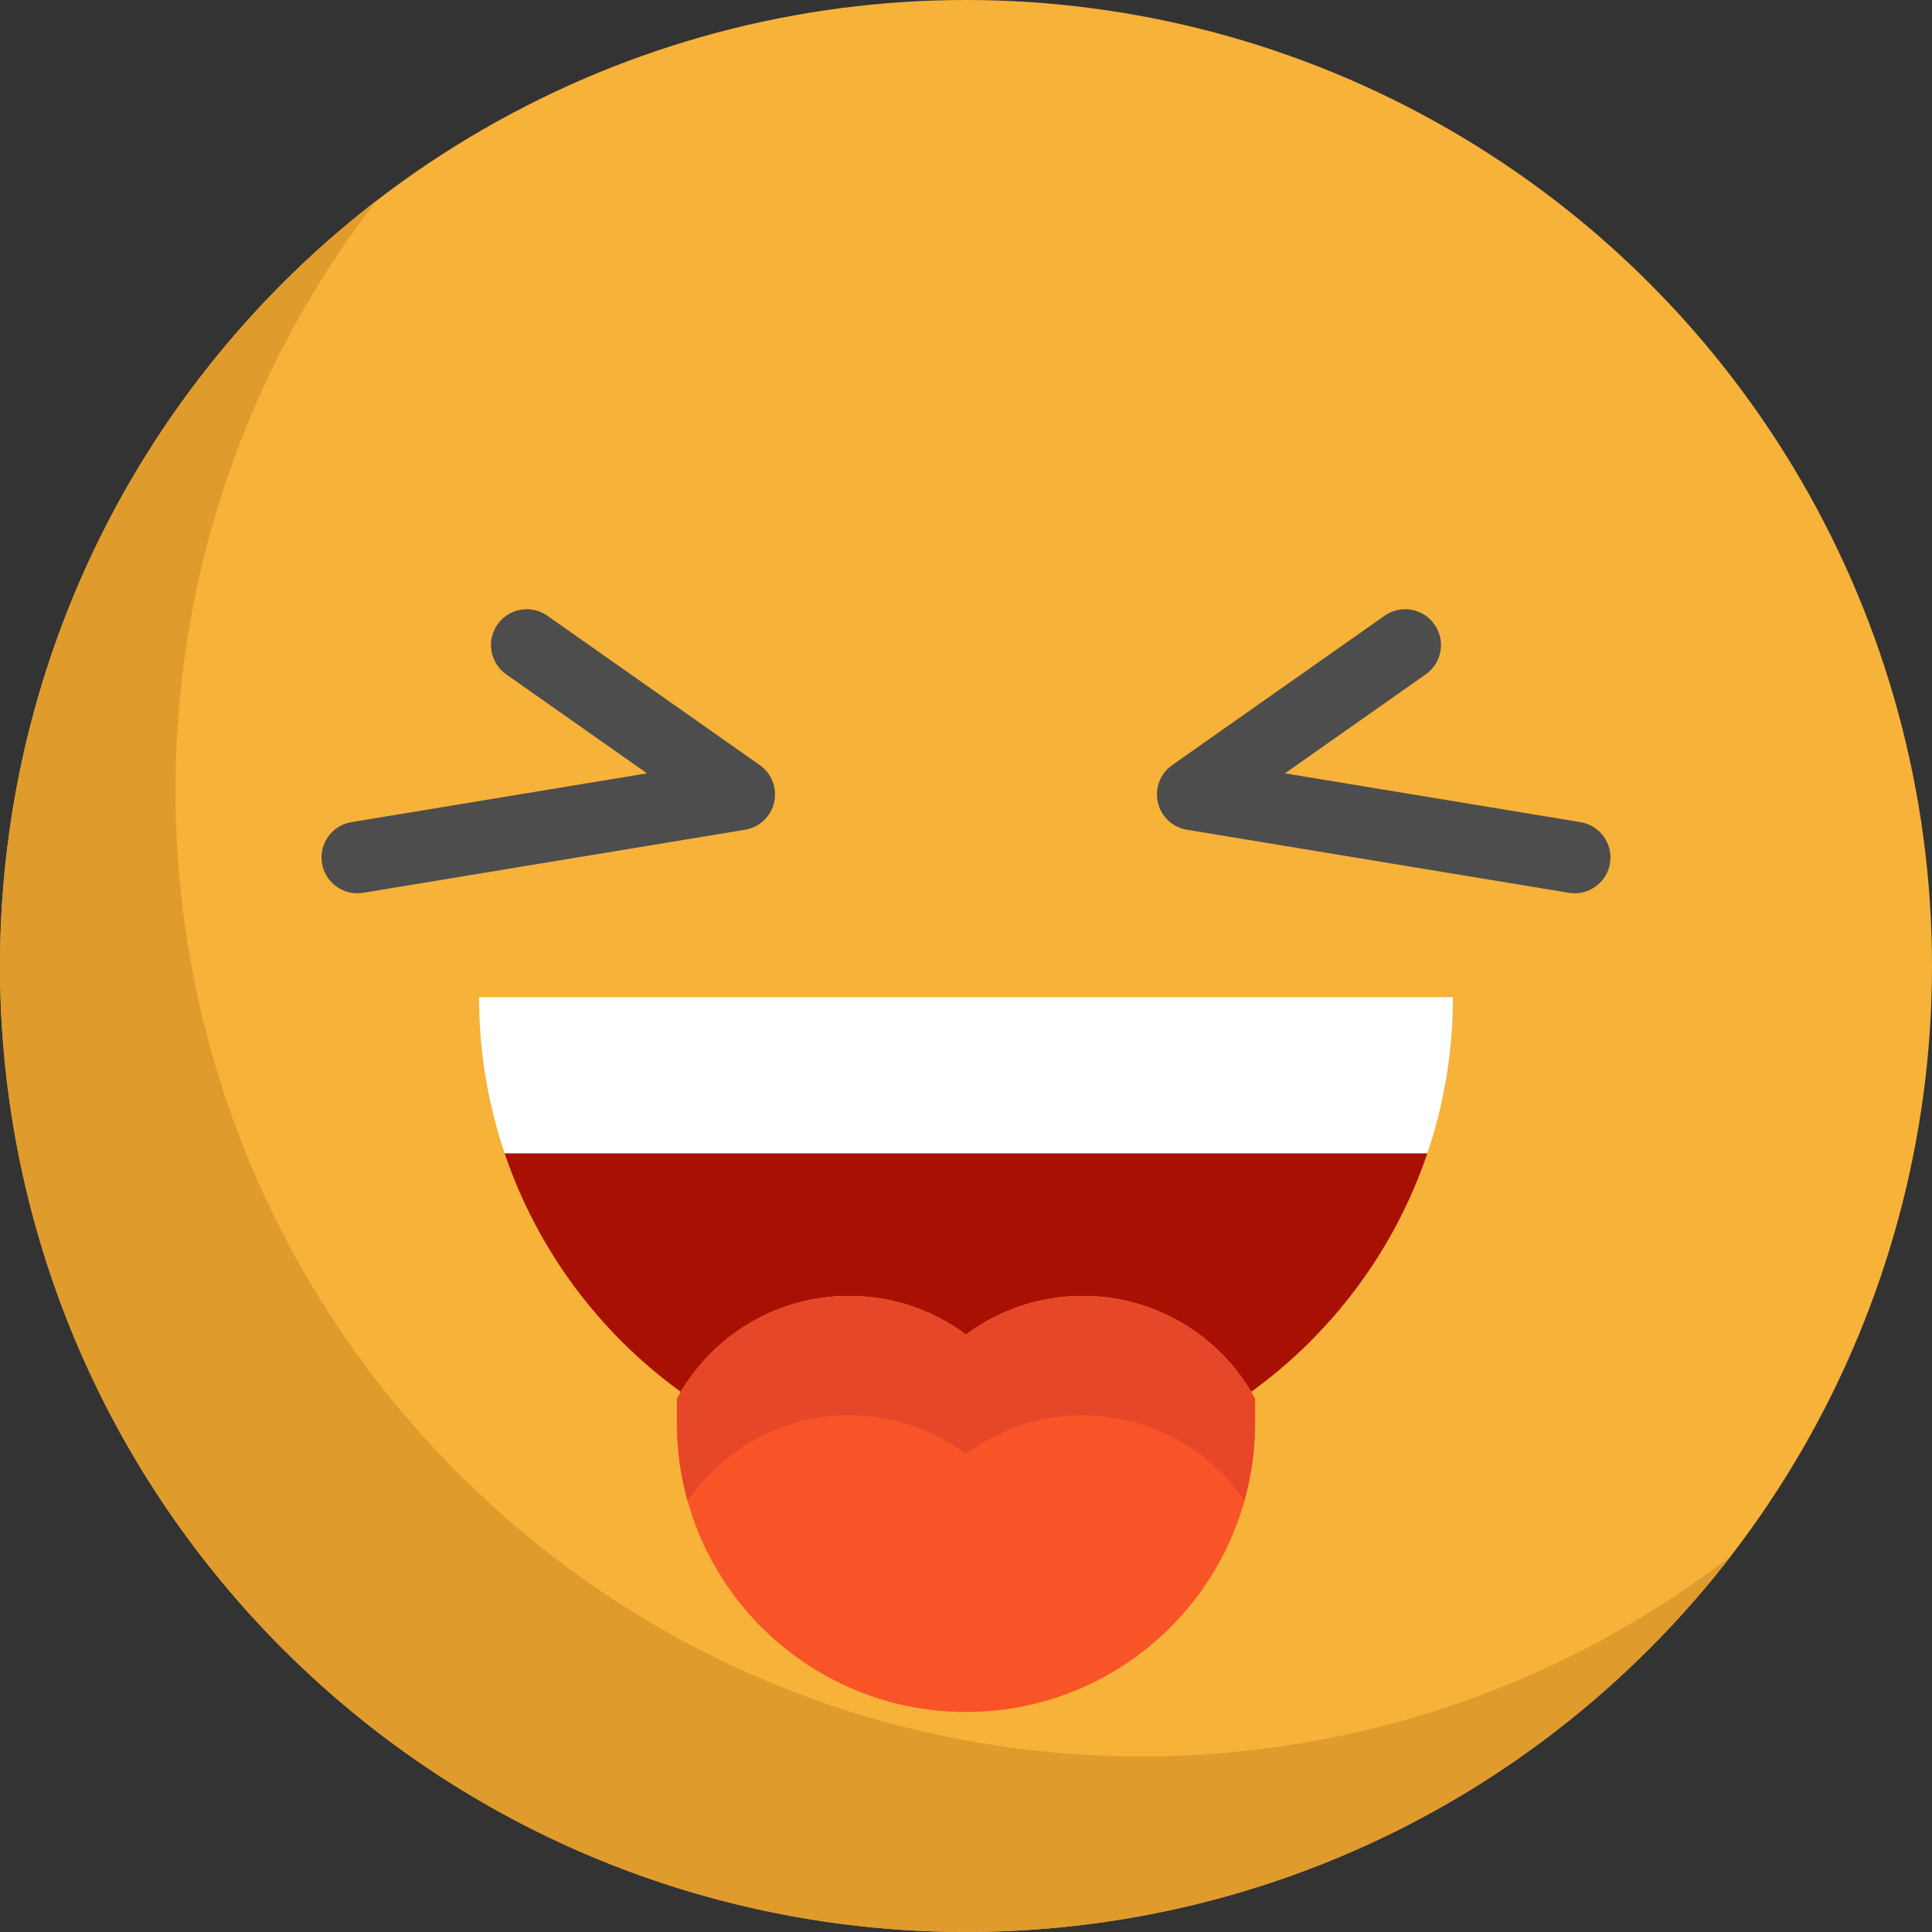 <?xml version="1.0" encoding="iso-8859-1"?>
<!-- Uploaded to: SVG Repo, www.svgrepo.com, Generator: SVG Repo Mixer Tools -->
<svg height="800px" width="800px" version="1.1" id="Layer_1" xmlns="http://www.w3.org/2000/svg" xmlns:xlink="http://www.w3.org/1999/xlink" 
	 viewBox="0 0 512.009 512.009" xml:space="preserve">
<rect x="0" y="0" width="512.009" height="512.009" fill="#333333" stroke="none"/>
<circle style="fill:#F7B239;" cx="256.004" cy="256.004" r="256.004"/>
<path style="fill:#E09B2D;" d="M121.499,390.501C29.407,298.407,22.15,153.608,99.723,53.204
	c-8.593,6.638-16.861,13.895-24.743,21.777c-99.974,99.974-99.974,262.065,0,362.038s262.065,99.974,362.038,0
	c7.881-7.881,15.138-16.15,21.777-24.743C358.392,489.85,213.593,482.593,121.499,390.501z"/>
<path style="fill:#FFFFFF;" d="M126.955,264.261h258.092c0,14.486-2.391,28.415-6.794,41.421H133.749
	C129.346,292.676,126.955,278.747,126.955,264.261z"/>
<path style="fill:#A81004;" d="M133.749,305.682h244.504c-8.679,25.632-25.189,47.633-46.684,63.182
	c-9.033-15.22-25.632-25.417-44.622-25.417c-11.602,0-22.305,3.808-30.946,10.248c-8.641-6.44-19.357-10.248-30.958-10.248
	c-18.977,0-35.589,10.197-44.609,25.417C158.938,353.315,142.428,331.314,133.749,305.682z"/>
<path style="fill:#F95428;" d="M332.606,370.686c-0.329-0.62-0.683-1.227-1.037-1.822c-9.033-15.22-25.632-25.417-44.622-25.417
	c-11.602,0-22.305,3.808-30.946,10.248c-8.641-6.44-19.357-10.248-30.958-10.248c-18.977,0-35.589,10.197-44.609,25.417
	c-0.354,0.595-0.708,1.202-1.037,1.822v6.414c0,42.308,34.297,76.605,76.605,76.605l0,0c42.308,0,76.605-34.297,76.605-76.605
	L332.606,370.686L332.606,370.686z"/>
<path style="fill:#E54728;" d="M331.568,368.863c-9.033-15.22-25.632-25.417-44.622-25.417c-11.602,0-22.305,3.808-30.946,10.248
	c-8.641-6.44-19.357-10.248-30.958-10.248c-18.977,0-35.589,10.197-44.609,25.417c-0.354,0.595-0.708,1.202-1.037,1.822v6.414
	c0,7.137,0.997,14.037,2.823,20.59c9.328-13.656,25.036-22.615,42.824-22.615c11.601,0,22.317,3.808,30.958,10.248
	c8.641-6.44,19.344-10.248,30.946-10.248c17.801,0,33.5,8.96,42.837,22.617c1.826-6.555,2.823-13.455,2.823-20.593v-6.414
	C332.277,370.066,331.923,369.457,331.568,368.863z"/>
<g>
	<path style="fill:#4D4D4D;" d="M205.155,212.645c0.858-3.756-0.64-7.659-3.793-9.876l-56.299-39.589
		c-4.286-3.014-10.205-1.982-13.22,2.304c-3.014,4.286-1.982,10.205,2.304,13.22l37.322,26.244l-78.323,12.931
		c-5.171,0.854-8.67,5.737-7.816,10.908c0.767,4.647,4.79,7.944,9.351,7.944c0.514,0,1.034-0.042,1.557-0.128l101.213-16.71
		C201.252,219.266,204.297,216.401,205.155,212.645z"/>
	<path style="fill:#4D4D4D;" d="M418.853,217.88l-78.323-12.931l37.322-26.244c4.286-3.015,5.319-8.933,2.304-13.22
		c-3.015-4.288-8.935-5.319-13.22-2.304l-56.299,39.589c-3.153,2.217-4.651,6.118-3.793,9.876c0.858,3.758,3.903,6.621,7.705,7.248
		l101.213,16.71c0.524,0.086,1.044,0.128,1.557,0.128c4.56,0,8.583-3.297,9.351-7.944
		C427.524,223.616,424.024,218.733,418.853,217.88z"/>
</g>
</svg>
